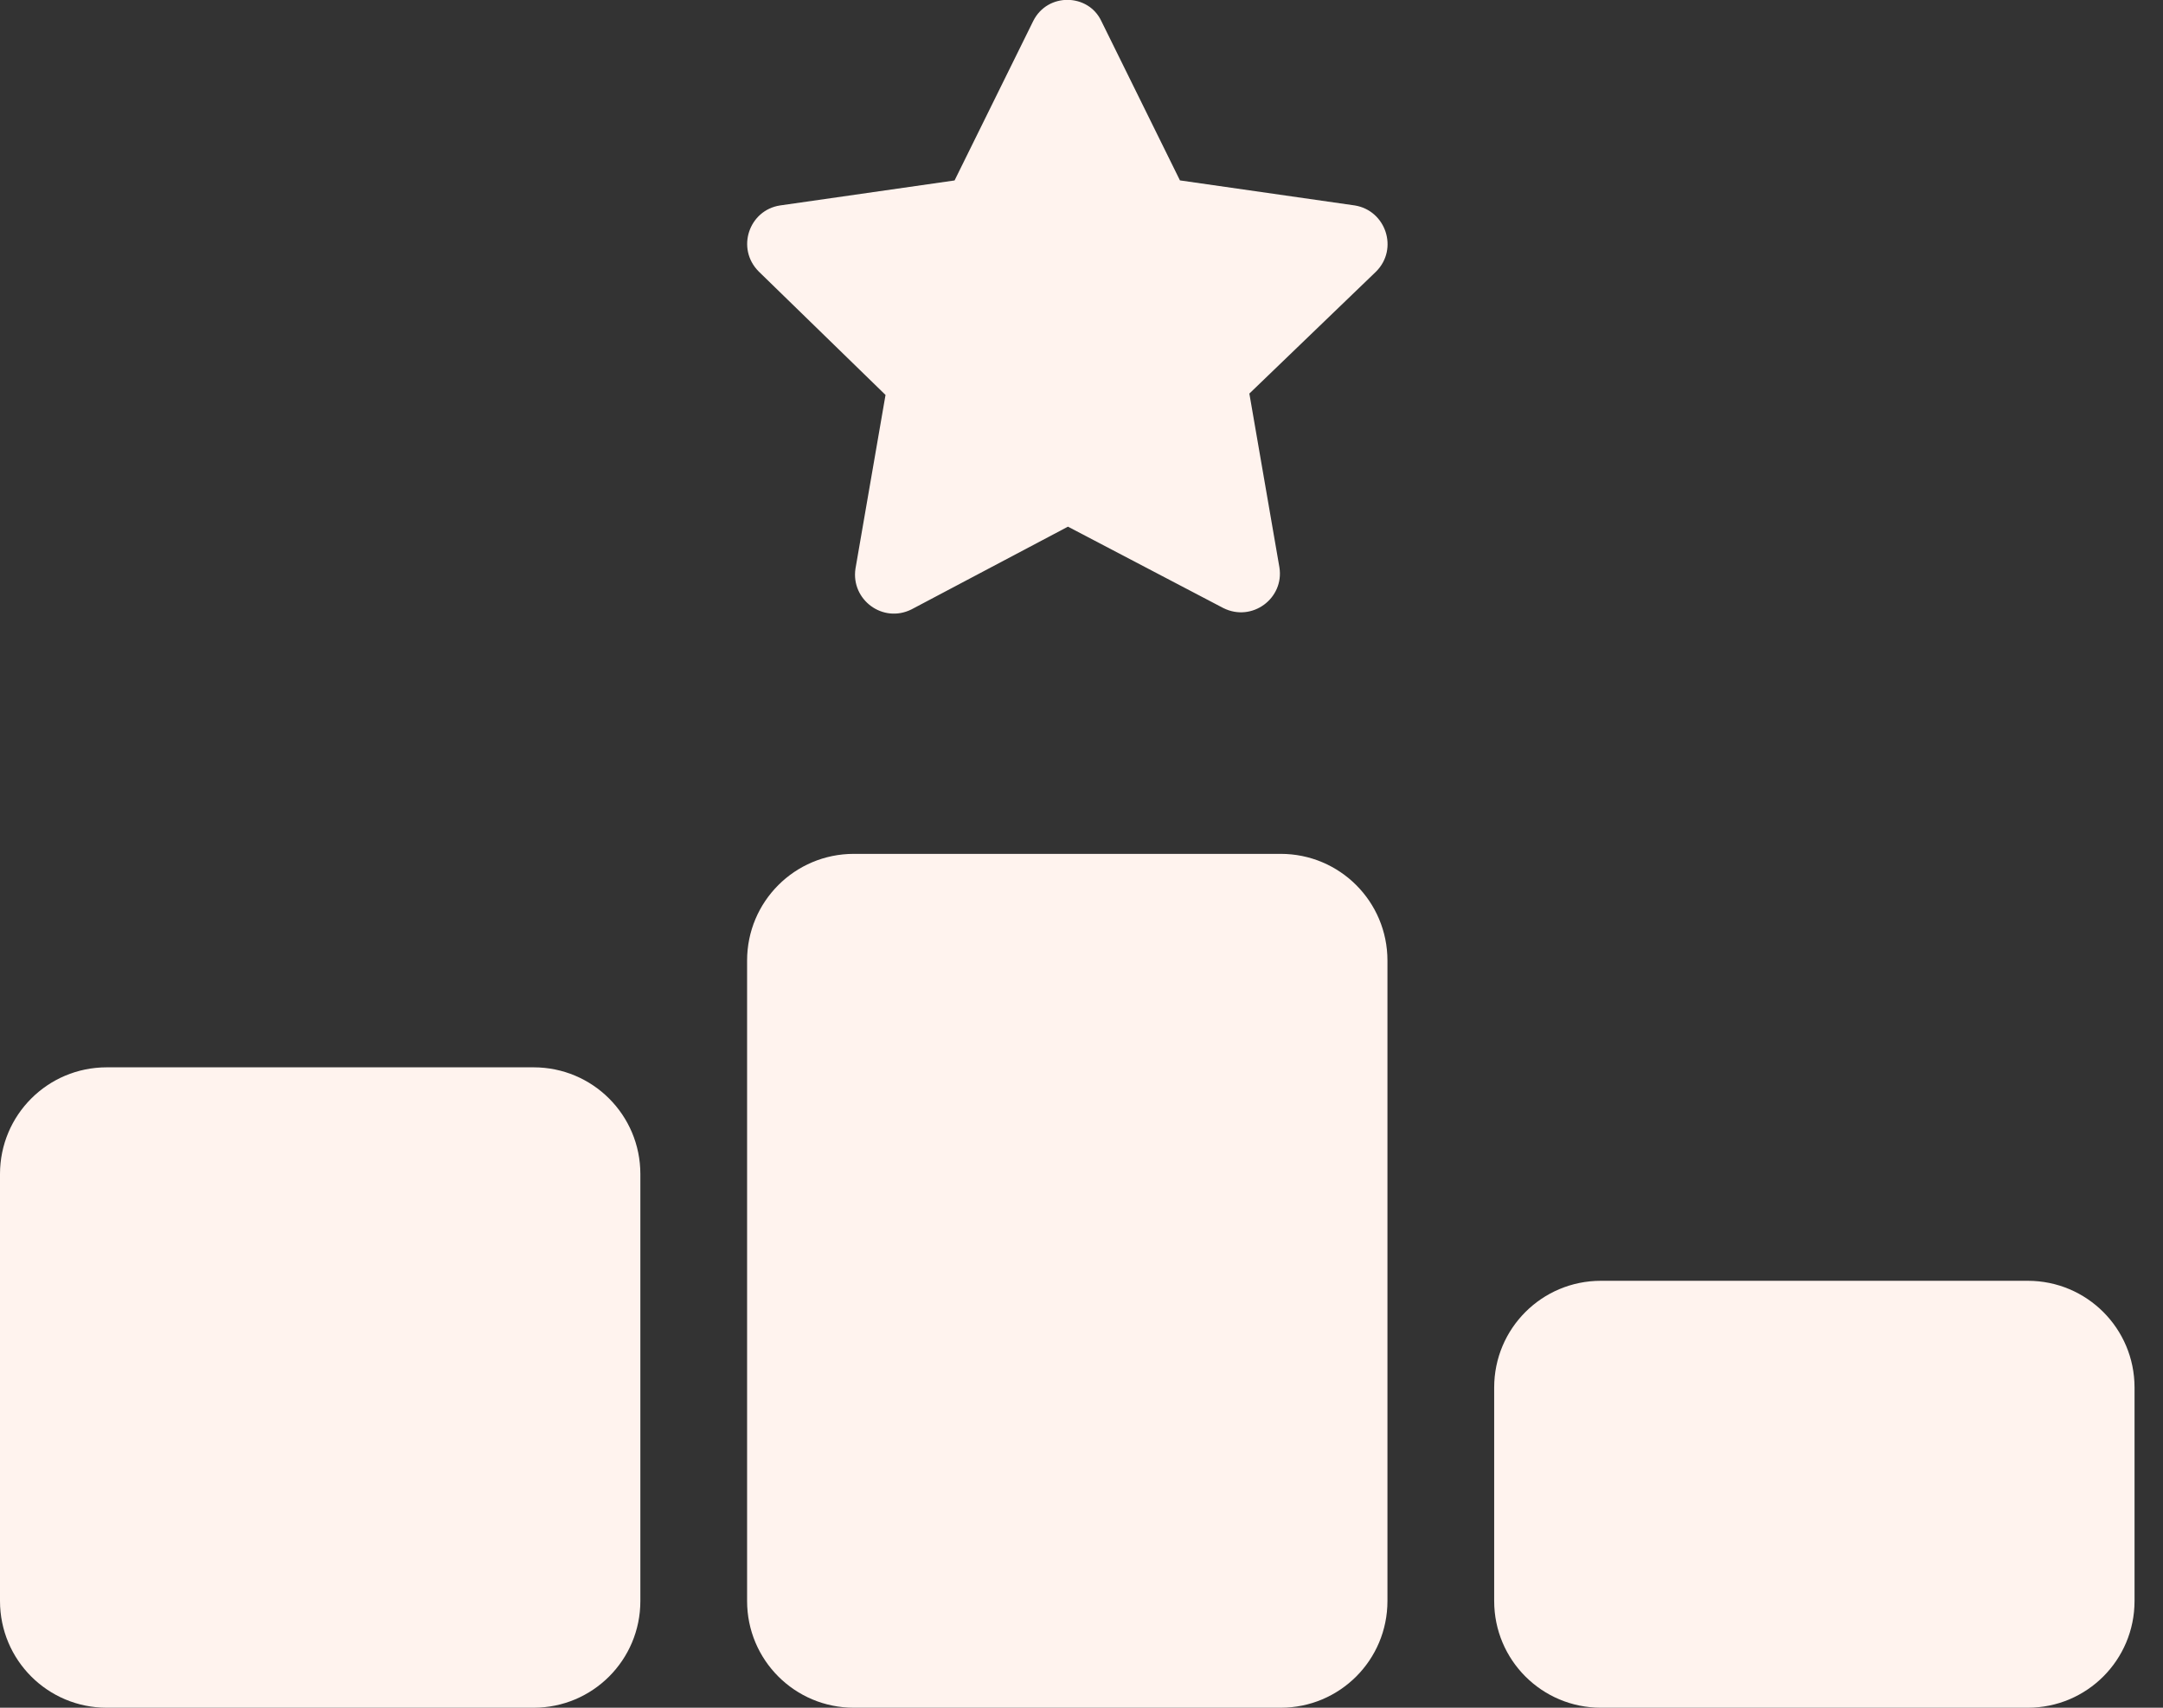 <svg width="38" height="30" viewBox="0 0 38 30" fill="none" xmlns="http://www.w3.org/2000/svg">
<rect x="0" y="0" width="38" height="30" fill="#333333" stroke="none"/>
<g clip-path="url(#clip0_70_745)">
<path d="M20.73 3.17L19.348 0.369C19.119 -0.117 18.404 -0.135 18.152 0.369L16.77 3.17L13.705 3.609C13.16 3.691 12.926 4.365 13.33 4.77L15.557 6.938L15.029 9.99C14.947 10.535 15.51 10.957 16.014 10.705L18.762 9.252L21.492 10.682C21.996 10.934 22.564 10.512 22.477 9.967L21.949 6.914L24.176 4.77C24.574 4.371 24.346 3.697 23.801 3.609L20.736 3.17H20.73ZM15 15C13.963 15 13.125 15.838 13.125 16.875V28.125C13.125 29.162 13.963 30 15 30H22.5C23.537 30 24.375 29.162 24.375 28.125V16.875C24.375 15.838 23.537 15 22.5 15H15ZM1.875 18.75C0.838 18.75 0 19.588 0 20.625V28.125C0 29.162 0.838 30 1.875 30H9.375C10.412 30 11.25 29.162 11.25 28.125V20.625C11.25 19.588 10.412 18.75 9.375 18.75H1.875ZM26.25 24.375V28.125C26.25 29.162 27.088 30 28.125 30H35.625C36.662 30 37.5 29.162 37.5 28.125V24.375C37.5 23.338 36.662 22.5 35.625 22.5H28.125C27.088 22.5 26.25 23.338 26.25 24.375Z" fill="#FFF3EE"/>
</g>
<defs>
<clipPath id="clip0_70_745">
<rect width="37.5" height="30" fill="white"/>
</clipPath>
</defs>
</svg>
